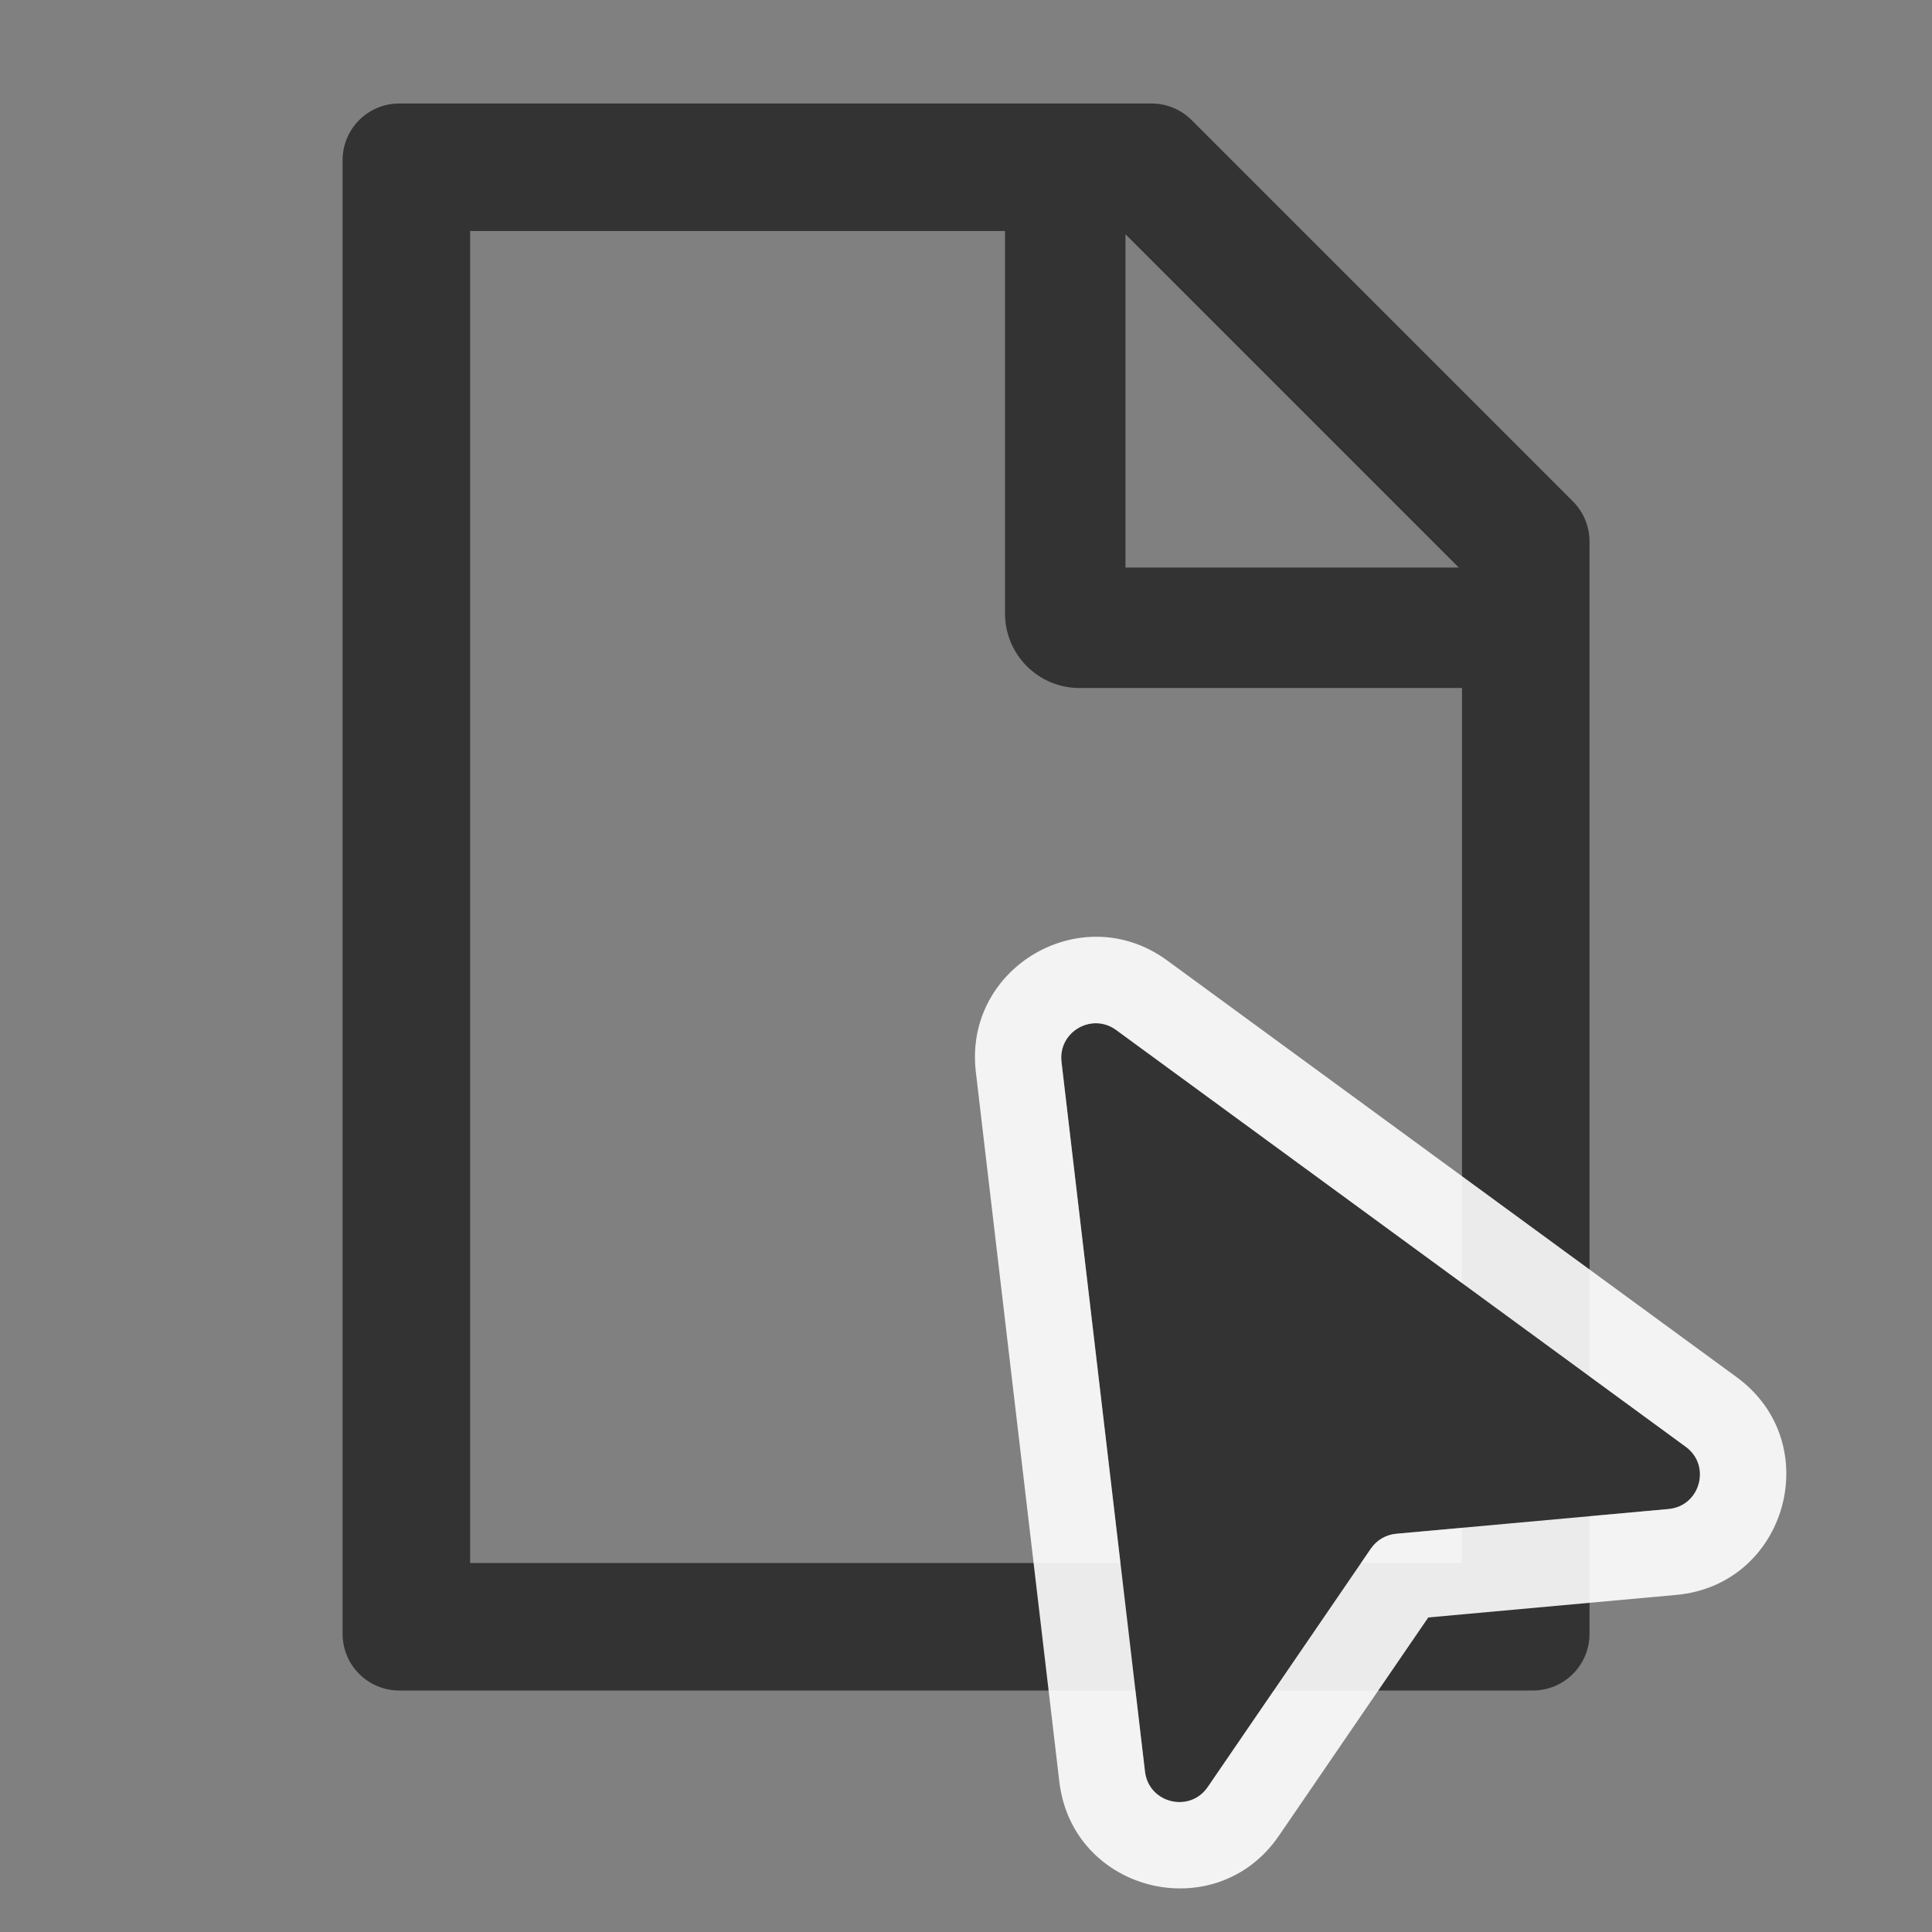 <svg width="56" height="56" viewBox="0 0 56 56" fill="none" xmlns="http://www.w3.org/2000/svg">
    <rect x="0" y="0" width="56" height="56" fill="#808080" stroke="none"/>
    <path d="M45.59 14.531L34.542 3.483C34.234 3.175 33.818 3 33.382 3H11.573C10.664 3 9.93 3.734 9.93 4.643V47.357C9.93 48.266 10.664 49 11.573 49H44.43C45.339 49 46.073 48.266 46.073 47.357V15.696C46.073 15.26 45.898 14.839 45.59 14.531ZM42.284 16.451H32.622V6.789L42.284 16.451ZM42.377 45.304H13.627V6.696H29.131V17.786C29.131 18.358 29.358 18.906 29.763 19.31C30.167 19.715 30.715 19.942 31.287 19.942H42.377V45.304Z" fill="#333333"/>
    <path d="M33.188 51.35L30.768 30.779C30.666 29.911 31.647 29.339 32.352 29.855L48.864 41.937C49.607 42.481 49.281 43.656 48.364 43.74L40.469 44.457C40.172 44.484 39.903 44.642 39.734 44.889L35.007 51.798C34.485 52.561 33.296 52.268 33.188 51.35Z" fill="#333333"/>
    <path fill-rule="evenodd" clip-rule="evenodd" d="M40.469 44.457C40.172 44.484 39.903 44.642 39.734 44.889L35.007 51.798C34.485 52.561 33.296 52.268 33.188 51.35L30.768 30.779C30.666 29.911 31.647 29.339 32.352 29.855L48.864 41.937C49.607 42.481 49.281 43.656 48.364 43.74L40.469 44.457ZM30.705 51.642L28.285 31.071C27.928 28.035 31.361 26.032 33.828 27.837L50.34 39.919C52.943 41.824 51.802 45.937 48.59 46.229L41.399 46.883L37.07 53.21C35.243 55.879 31.083 54.855 30.705 51.642Z" fill="white" fill-opacity="0.9"/>
</svg>